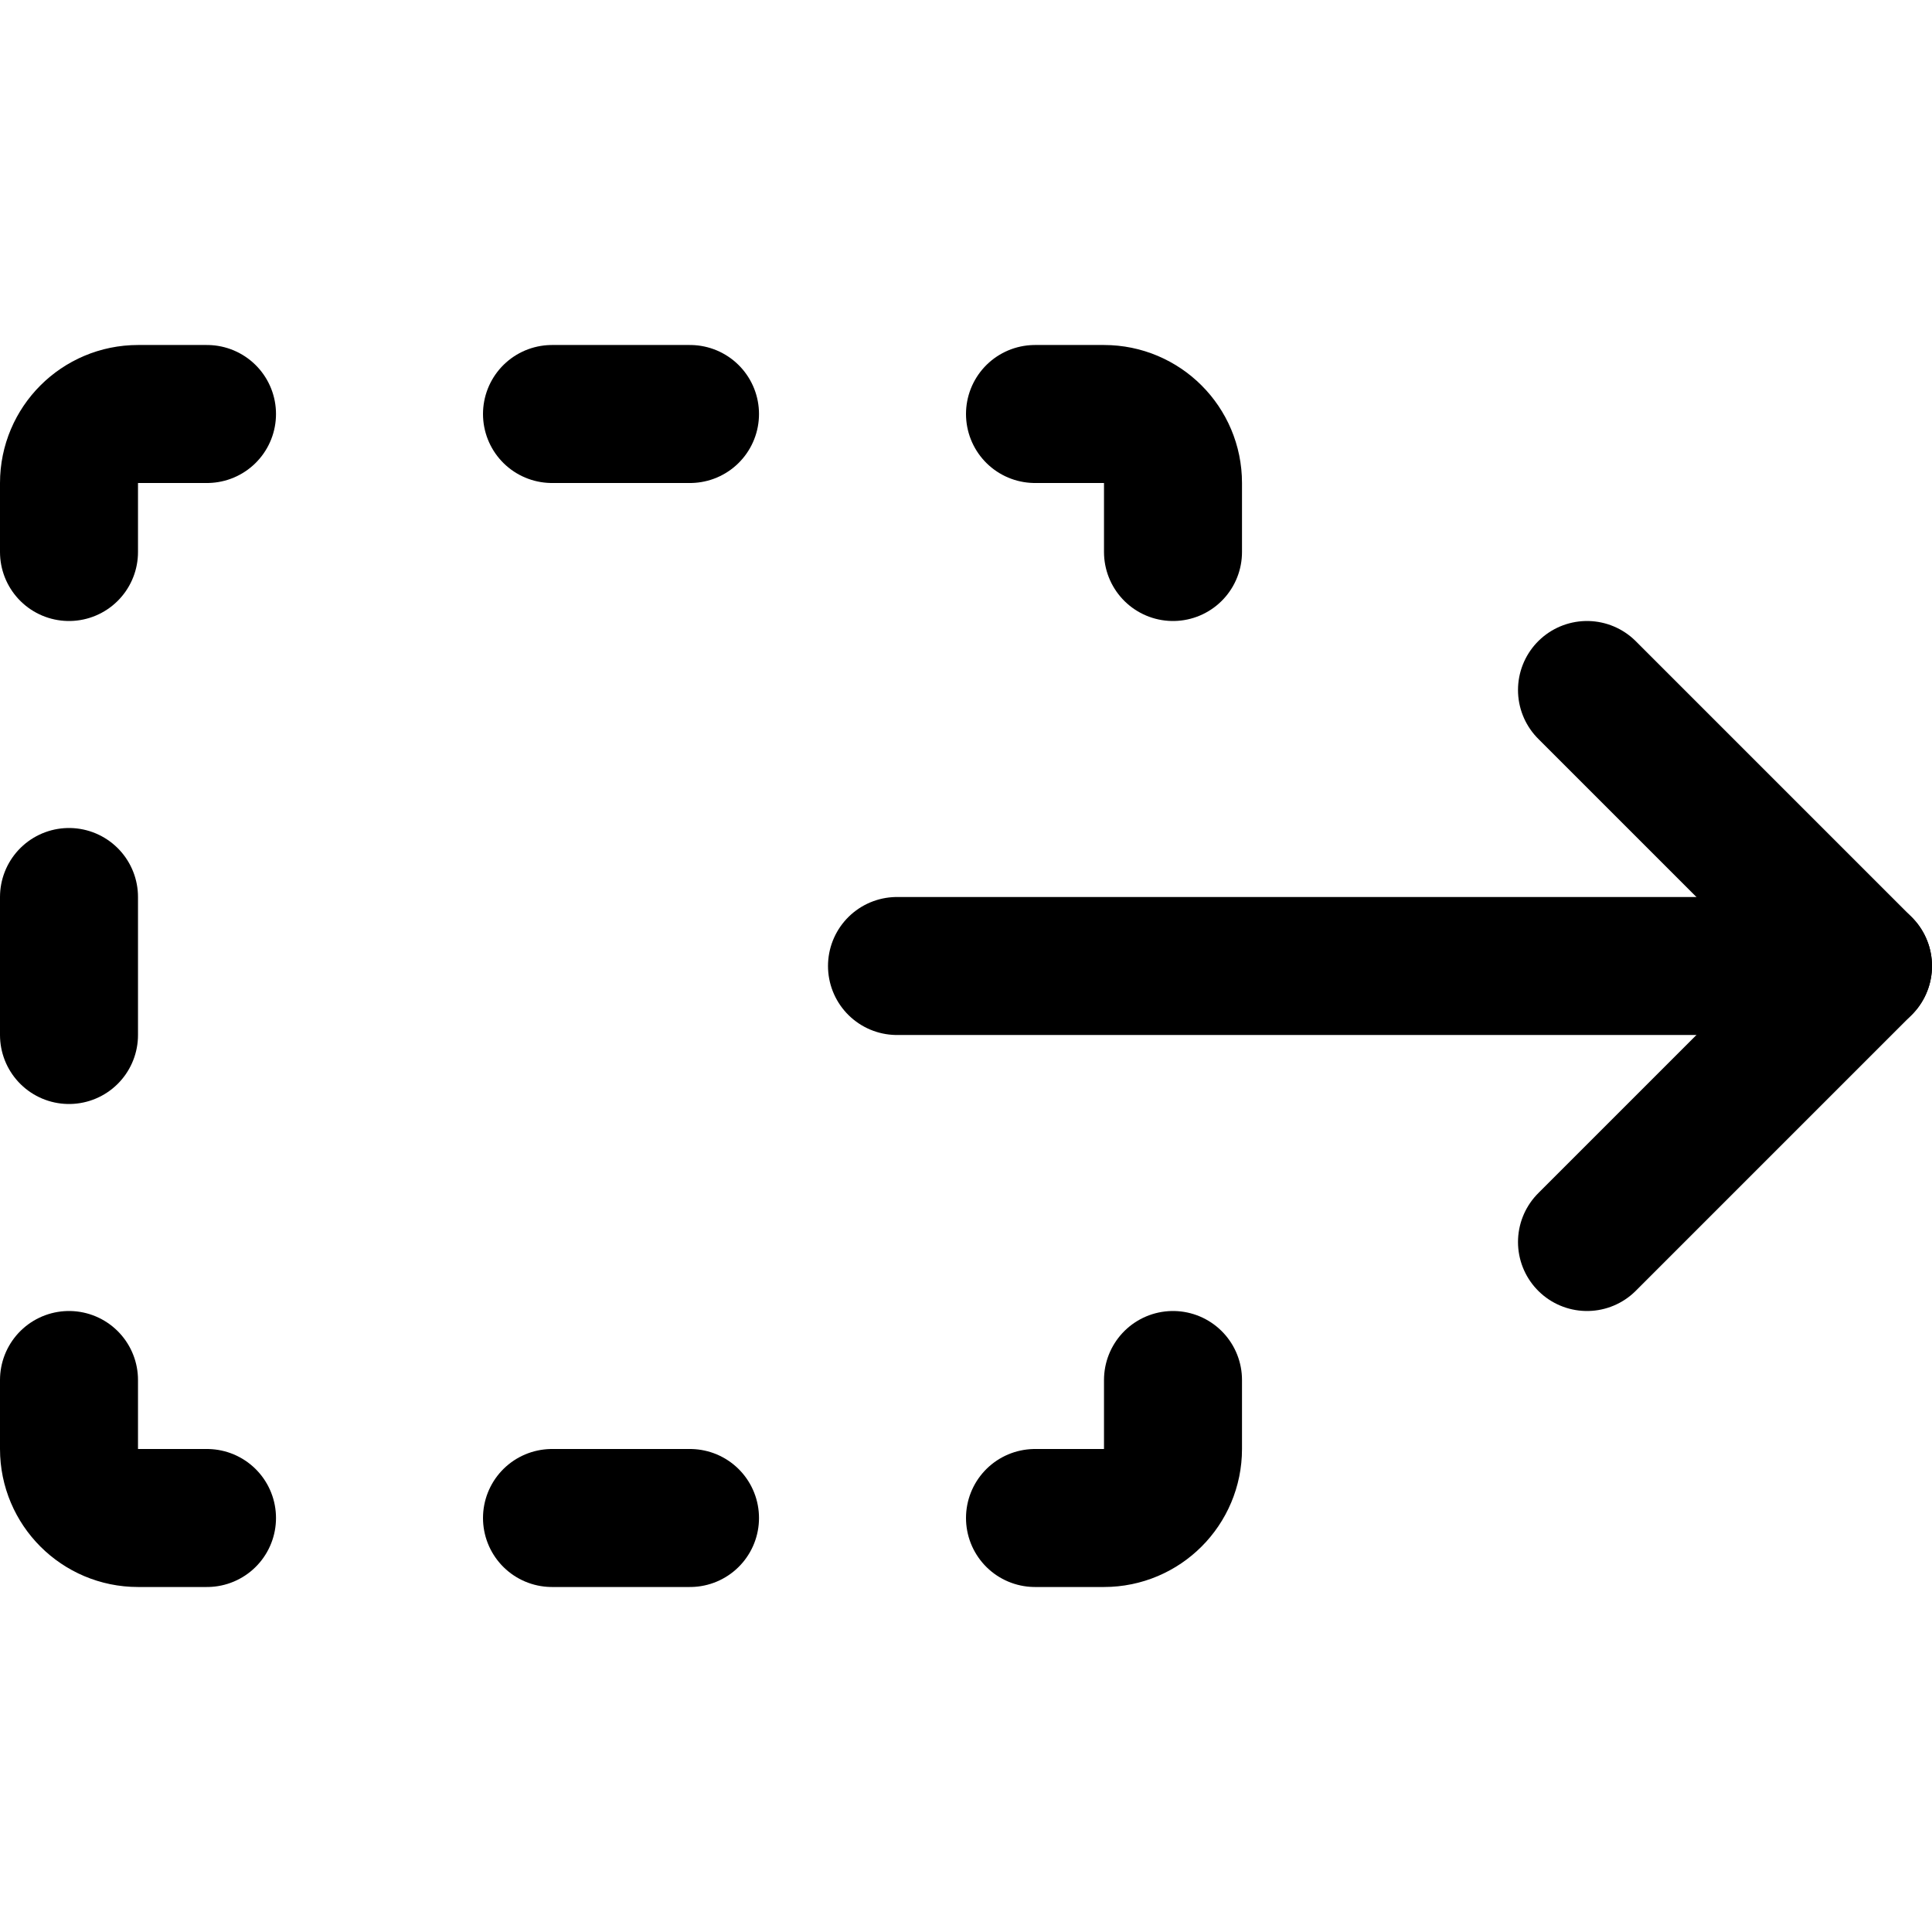 <svg xmlns="http://www.w3.org/2000/svg" fill="none" viewBox="0 0 14 14"><g id="track-select-right-tool"><path id="Vector 377" stroke="#000000" stroke-linecap="round" stroke-linejoin="round" d="m11.5 5 2 2 -2 2" stroke-width="1"></path><path id="Vector 378" stroke="#000000" stroke-linecap="round" stroke-linejoin="round" d="m13.5 7 -7 0" stroke-width="1"></path><path id="Vector 2570" stroke="#000000" stroke-linecap="round" stroke-linejoin="round" d="M0.5 4v-0.5c0 -0.276 0.224 -0.5 0.5 -0.5h0.5" stroke-width="1"></path><path id="Vector 2571" stroke="#000000" stroke-linecap="round" stroke-linejoin="round" d="M4 3h1" stroke-width="1"></path><path id="Vector 2572" stroke="#000000" stroke-linecap="round" stroke-linejoin="round" d="M7.5 3H8c0.276 0 0.5 0.224 0.5 0.5V4" stroke-width="1"></path><path id="Vector 2573" stroke="#000000" stroke-linecap="round" stroke-linejoin="round" d="M0.5 6.5v1" stroke-width="1"></path><path id="Vector 2574" stroke="#000000" stroke-linecap="round" stroke-linejoin="round" d="M0.5 10v0.5c0 0.276 0.224 0.5 0.5 0.5h0.5" stroke-width="1"></path><path id="Vector 2575" stroke="#000000" stroke-linecap="round" stroke-linejoin="round" d="M4 11h1" stroke-width="1"></path><path id="Vector 2576" stroke="#000000" stroke-linecap="round" stroke-linejoin="round" d="M7.5 11H8c0.276 0 0.5 -0.224 0.5 -0.5V10" stroke-width="1"></path></g></svg>